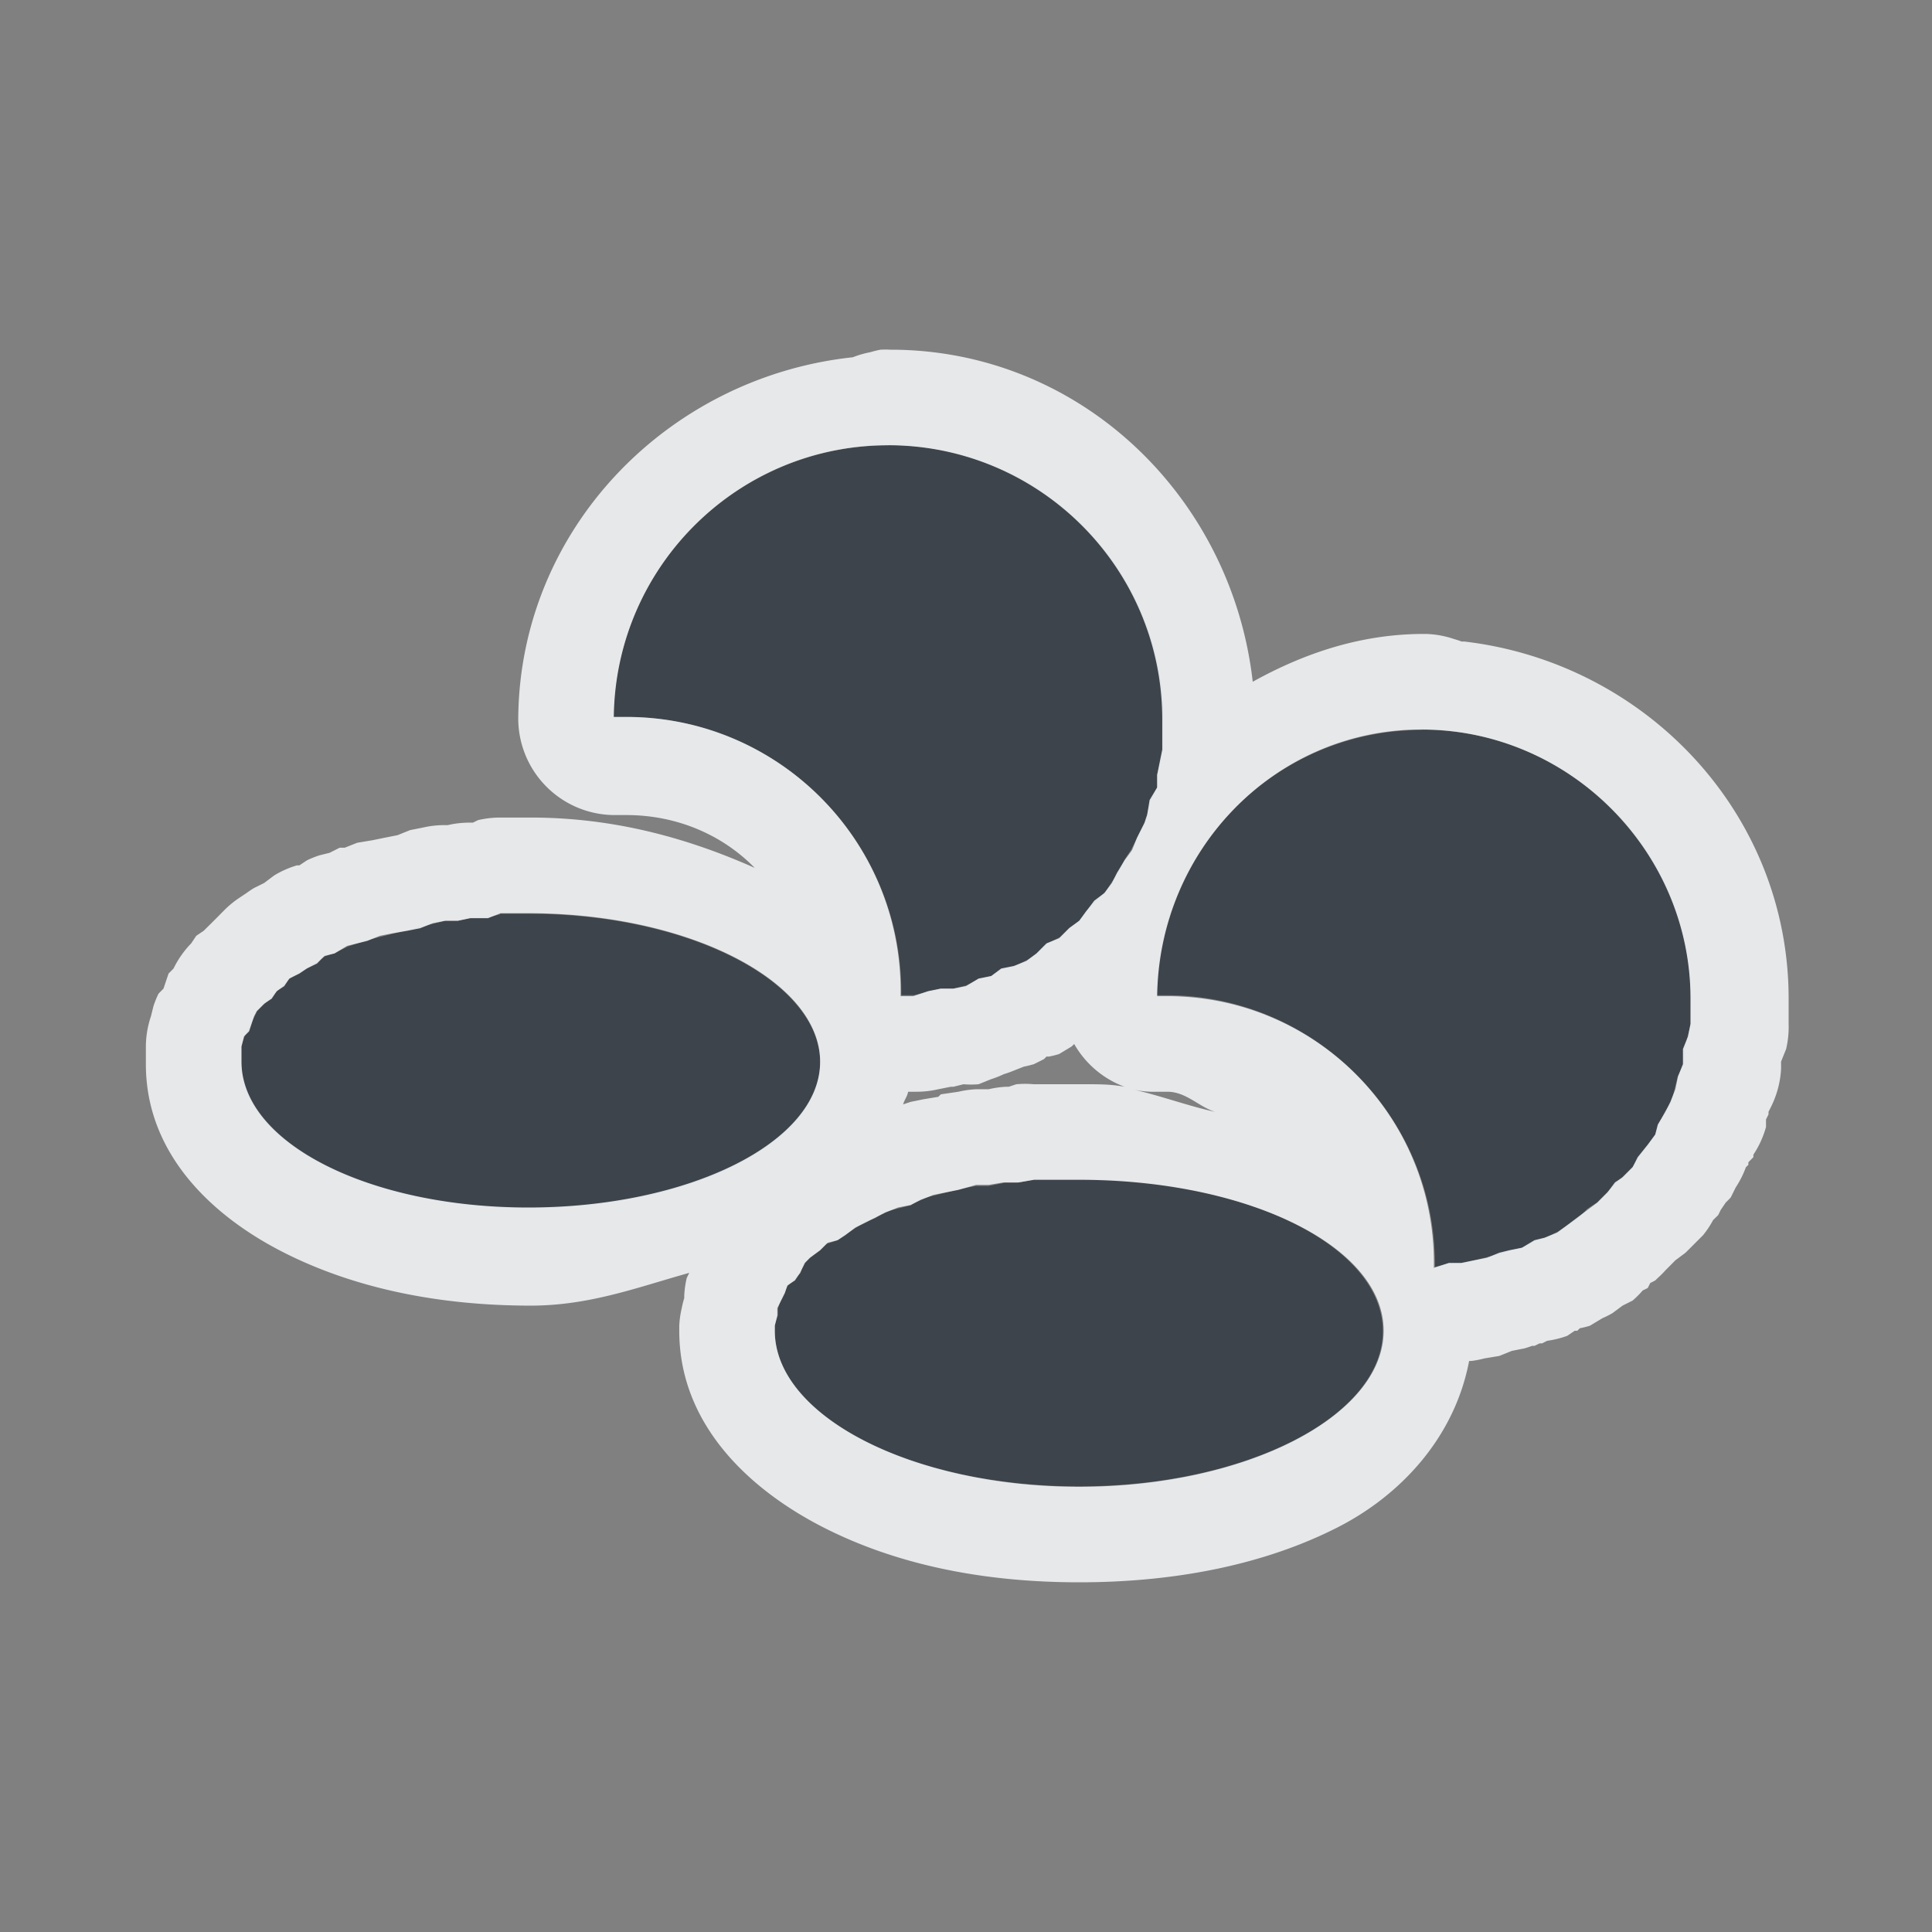 <?xml version="1.0" encoding="UTF-8" standalone="no"?>
<!-- Created with Inkscape (http://www.inkscape.org/) -->

<svg
   xmlns:a="http://ns.adobe.com/AdobeSVGViewerExtensions/3.0/"
   xmlns:i="http://ns.adobe.com/AdobeIllustrator/10.0/"
   xmlns:dc="http://purl.org/dc/elements/1.1/"
   xmlns:cc="http://creativecommons.org/ns#"
   xmlns:rdf="http://www.w3.org/1999/02/22-rdf-syntax-ns#"
   xmlns:svg="http://www.w3.org/2000/svg"
   xmlns="http://www.w3.org/2000/svg"
   xmlns:sodipodi="http://sodipodi.sourceforge.net/DTD/sodipodi-0.dtd"
   xmlns:inkscape="http://www.inkscape.org/namespaces/inkscape"
   width="24"
   height="24"
   id="svg2"
   version="1.1"
   inkscape:version="0.48.3.1 r9886"
   sodipodi:docname="snes.svg"
   inkscape:export-filename="/home/anton/.kde4/share/apps/desktoptheme/appo/icons/nepomuk.png"
   inkscape:export-xdpi="90"
   inkscape:export-ydpi="90">
  <rect width="100%" height="100%" fill="#808080" stroke="none"/>
  <sodipodi:namedview
     id="base"
     pagecolor="#ffffff"
     bordercolor="#666666"
     borderopacity="1.0"
     inkscape:pageopacity="0.0"
     inkscape:pageshadow="2"
     inkscape:zoom="32"
     inkscape:cx="11.132566"
     inkscape:cy="11.567386"
     inkscape:document-units="px"
     inkscape:current-layer="klipper"
     showgrid="true"
     inkscape:window-width="1920"
     inkscape:window-height="1023"
     inkscape:window-x="-10"
     inkscape:window-y="35"
     inkscape:window-maximized="1"
     inkscape:snap-grids="true"
     showguides="true"
     inkscape:guide-bbox="true"
     inkscape:snap-bbox="true"
     inkscape:object-paths="true"
     inkscape:snap-global="true"
     inkscape:bbox-paths="true"
     inkscape:bbox-nodes="true"
     inkscape:snap-bbox-edge-midpoints="true"
     inkscape:snap-bbox-midpoints="true"
     inkscape:snap-intersection-paths="true"
     inkscape:object-nodes="true"
     inkscape:snap-smooth-nodes="true"
     inkscape:snap-midpoints="true"
     inkscape:snap-object-midpoints="true"
     inkscape:snap-center="true">
    <inkscape:grid
       snapvisiblegridlinesonly="true"
       enabled="true"
       visible="true"
       empspacing="5"
       id="grid2818"
       type="xygrid" />
  </sodipodi:namedview>
  <defs
     id="defs4">
    <mask
       maskUnits="userSpaceOnUse"
       x="122.963"
       y="97.149"
       width="576.609"
       height="587.491"
       id="XMLID_23_"
       i:invertMask="false"
       i:clipMask="true">
      <g
         style="filter:url(#Adobe_OpacityMaskFilter)"
         id="g37">
        <radialGradient
           id="XMLID_24_"
           cx="88.978"
           cy="-20.899"
           r="673.116"
           fx="88.978"
           fy="-20.899"
           gradientUnits="userSpaceOnUse">
          <stop
             offset="0.309"
             style="stop-color:#FFFFFF"
             id="stop40" />
          <stop
             offset="1"
             style="stop-color:#000000"
             id="stop42" />
          <a:midPointStop
             offset="0.309"
             style="stop-color:#FFFFFF" />
          <a:midPointStop
             offset="0.5"
             style="stop-color:#FFFFFF" />
          <a:midPointStop
             offset="1"
             style="stop-color:#000000" />
        </radialGradient>
        <ellipse
           style="fill:url(#XMLID_24_)"
           sodipodi:ry="349.10599"
           sodipodi:rx="512.93402"
           sodipodi:cy="286.172"
           sodipodi:cx="295.89499"
           i:knockout="Off"
           cx="295.895"
           cy="286.172"
           rx="512.934"
           ry="349.106"
           id="ellipse44" />
      </g>
    </mask>
    <filter
       color-interpolation-filters="sRGB"
       id="Adobe_OpacityMaskFilter"
       filterUnits="userSpaceOnUse"
       x="122.963"
       y="97.149"
       width="576.609"
       height="587.491">
      <feColorMatrix
         type="matrix"
         values="1 0 0 0 0  0 1 0 0 0  0 0 1 0 0  0 0 0 1 0"
         id="feColorMatrix34" />
    </filter>
    <mask
       maskUnits="userSpaceOnUse"
       x="155.705"
       y="461.543"
       width="93.126"
       height="44.813"
       id="XMLID_26_"
       i:invertMask="false"
       i:clipMask="true">
      <g
         style="filter:url(#Adobe_OpacityMaskFilter_1_)"
         id="g75">
        <linearGradient
           id="XMLID_1_"
           gradientUnits="userSpaceOnUse"
           x1="211.722"
           y1="562.858"
           x2="200.073"
           y2="466.754">
          <stop
             offset="0"
             style="stop-color:#FFFFFF"
             id="stop78" />
          <stop
             offset="1"
             style="stop-color:#000000"
             id="stop80" />
          <a:midPointStop
             offset="0"
             style="stop-color:#FFFFFF" />
          <a:midPointStop
             offset="0.5"
             style="stop-color:#FFFFFF" />
          <a:midPointStop
             offset="1"
             style="stop-color:#000000" />
        </linearGradient>
        <ellipse
           style="fill:url(#XMLID_1_)"
           sodipodi:ry="59.682999"
           sodipodi:rx="80.542"
           sodipodi:cy="495.98801"
           sodipodi:cx="203.617"
           i:knockout="Off"
           cx="203.617"
           cy="495.988"
           rx="80.542"
           ry="59.683"
           id="ellipse82" />
      </g>
    </mask>
    <filter
       color-interpolation-filters="sRGB"
       id="Adobe_OpacityMaskFilter_1_"
       filterUnits="userSpaceOnUse"
       x="155.705"
       y="461.543"
       width="93.126"
       height="44.813">
      <feColorMatrix
         type="matrix"
         values="1 0 0 0 0  0 1 0 0 0  0 0 1 0 0  0 0 0 1 0"
         id="feColorMatrix72" />
    </filter>
    <mask
       maskUnits="userSpaceOnUse"
       x="101.57"
       y="425.034"
       width="156.907"
       height="127.553"
       id="XMLID_2_"
       i:invertMask="false"
       i:clipMask="true">
      <g
         style="filter:url(#Adobe_OpacityMaskFilter_2_)"
         id="g92">
        <linearGradient
           id="XMLID_3_"
           gradientUnits="userSpaceOnUse"
           x1="206.091"
           y1="397.621"
           x2="186.922"
           y2="563.473">
          <stop
             offset="0"
             style="stop-color:#FFFFFF"
             id="stop95" />
          <stop
             offset="0.111"
             style="stop-color:#CBCBCB"
             id="stop97" />
          <stop
             offset="0.24"
             style="stop-color:#969696"
             id="stop99" />
          <stop
             offset="0.37"
             style="stop-color:#686868"
             id="stop101" />
          <stop
             offset="0.499"
             style="stop-color:#424242"
             id="stop103" />
          <stop
             offset="0.627"
             style="stop-color:#252525"
             id="stop105" />
          <stop
             offset="0.754"
             style="stop-color:#111111"
             id="stop107" />
          <stop
             offset="0.879"
             style="stop-color:#040404"
             id="stop109" />
          <stop
             offset="1"
             style="stop-color:#000000"
             id="stop111" />
          <a:midPointStop
             offset="0"
             style="stop-color:#FFFFFF" />
          <a:midPointStop
             offset="0.299"
             style="stop-color:#FFFFFF" />
          <a:midPointStop
             offset="1"
             style="stop-color:#000000" />
        </linearGradient>
        <ellipse
           style="fill:url(#XMLID_3_)"
           sodipodi:ry="123.604"
           sodipodi:rx="160.94"
           sodipodi:cy="495.62299"
           sodipodi:cx="194.76401"
           i:knockout="Off"
           cx="194.764"
           cy="495.623"
           rx="160.94"
           ry="123.604"
           id="ellipse113" />
      </g>
    </mask>
    <filter
       color-interpolation-filters="sRGB"
       id="Adobe_OpacityMaskFilter_2_"
       filterUnits="userSpaceOnUse"
       x="101.57"
       y="425.034"
       width="156.907"
       height="127.553">
      <feColorMatrix
         type="matrix"
         values="1 0 0 0 0  0 1 0 0 0  0 0 1 0 0  0 0 0 1 0"
         id="feColorMatrix89" />
    </filter>
    <mask
       maskUnits="userSpaceOnUse"
       x="191.541"
       y="217.631"
       width="447.197"
       height="527.73"
       id="XMLID_10_"
       i:invertMask="false"
       i:clipMask="true">
      <g
         style="filter:url(#Adobe_OpacityMaskFilter_3_)"
         id="g165">
        <radialGradient
           id="XMLID_11_"
           cx="657.212"
           cy="155.233"
           r="606.953"
           fx="657.212"
           fy="155.233"
           gradientTransform="matrix(0.931,0,0,0.93,28.746,21.663)"
           gradientUnits="userSpaceOnUse">
          <stop
             offset="0"
             style="stop-color:#C9C9C8"
             id="stop168" />
          <stop
             offset="0.088"
             style="stop-color:#C4C4C4"
             id="stop170" />
          <stop
             offset="0.219"
             style="stop-color:#B8B8B7"
             id="stop172" />
          <stop
             offset="0.377"
             style="stop-color:#A1A0A0"
             id="stop174" />
          <stop
             offset="0.556"
             style="stop-color:#7F7F7E"
             id="stop176" />
          <stop
             offset="0.752"
             style="stop-color:#4F4F4E"
             id="stop178" />
          <stop
             offset="0.96"
             style="stop-color:#121212"
             id="stop180" />
          <stop
             offset="1"
             style="stop-color:#000000"
             id="stop182" />
          <a:midPointStop
             offset="0"
             style="stop-color:#C9C9C8" />
          <a:midPointStop
             offset="0.622"
             style="stop-color:#C9C9C8" />
          <a:midPointStop
             offset="1"
             style="stop-color:#000000" />
        </radialGradient>
        <circle
           style="fill:url(#XMLID_11_)"
           sodipodi:ry="302.95401"
           sodipodi:rx="302.95401"
           sodipodi:cy="444.22601"
           sodipodi:cx="408.427"
           i:knockout="Off"
           cx="408.427"
           cy="444.226"
           r="302.954"
           id="circle184" />
      </g>
    </mask>
    <filter
       color-interpolation-filters="sRGB"
       id="Adobe_OpacityMaskFilter_3_"
       filterUnits="userSpaceOnUse"
       x="191.541"
       y="217.631"
       width="447.197"
       height="527.73">
      <feColorMatrix
         type="matrix"
         values="1 0 0 0 0  0 1 0 0 0  0 0 1 0 0  0 0 0 1 0"
         id="feColorMatrix162" />
    </filter>
    <mask
       maskUnits="userSpaceOnUse"
       x="243.061"
       y="279.317"
       width="252.506"
       height="187.183"
       id="XMLID_13_"
       i:invertMask="false"
       i:clipMask="true">
      <g
         style="filter:url(#Adobe_OpacityMaskFilter_4_)"
         id="g199">
        <linearGradient
           id="XMLID_14_"
           gradientUnits="userSpaceOnUse"
           x1="340.049"
           y1="266.934"
           x2="372.381"
           y2="417.815">
          <stop
             offset="0"
             style="stop-color:#FFFFFF"
             id="stop202" />
          <stop
             offset="0.087"
             style="stop-color:#F8F8F8"
             id="stop204" />
          <stop
             offset="0.216"
             style="stop-color:#E4E4E4"
             id="stop206" />
          <stop
             offset="0.371"
             style="stop-color:#C2C2C2"
             id="stop208" />
          <stop
             offset="0.546"
             style="stop-color:#949494"
             id="stop210" />
          <stop
             offset="0.739"
             style="stop-color:#595959"
             id="stop212" />
          <stop
             offset="0.944"
             style="stop-color:#151515"
             id="stop214" />
          <stop
             offset="0.994"
             style="stop-color:#000000"
             id="stop216" />
          <a:midPointStop
             offset="0"
             style="stop-color:#FFFFFF" />
          <a:midPointStop
             offset="0.622"
             style="stop-color:#FFFFFF" />
          <a:midPointStop
             offset="0.994"
             style="stop-color:#000000" />
        </linearGradient>
        <ellipse
           style="fill:url(#XMLID_14_)"
           sodipodi:ry="183.32201"
           sodipodi:rx="215.32401"
           sodipodi:cy="374.28201"
           sodipodi:cx="363.052"
           i:knockout="Off"
           cx="363.052"
           cy="374.282"
           rx="215.324"
           ry="183.322"
           id="ellipse218" />
      </g>
    </mask>
    <filter
       color-interpolation-filters="sRGB"
       id="Adobe_OpacityMaskFilter_4_"
       filterUnits="userSpaceOnUse"
       x="243.061"
       y="279.317"
       width="252.506"
       height="187.183">
      <feColorMatrix
         type="matrix"
         values="1 0 0 0 0  0 1 0 0 0  0 0 1 0 0  0 0 0 1 0"
         id="feColorMatrix196" />
    </filter>
  </defs>
  <g
     transform="translate(8.485,-1016.695)"
     id="klipper"
     inkscape:groupmode="layer"
     inkscape:label="Layer 1">
    <path
       inkscape:connector-curvature="0"
       style="fill:#ffffff;fill-opacity:0.4;fill-rule:nonzero;stroke:none"
       d="m 23.515,1025.101 0,0.781 c 2.193,0.371 4.197,1.331 5.812,2.719 -1.541,-1.677 -3.538,-2.912 -5.812,-3.5 z m 7.344,2.25 c 1.82,2.013 3.096,4.526 3.5,7.344 l -1.25,0 c 0.084,0.327 0.162,0.663 0.219,1 l 2.031,0 c -0.475,-3.308 -2.137,-6.207 -4.5,-8.344 z m -7.344,1.938 0,0.656 c 1.168,0.3 2.228,0.876 3.125,1.625 -0.837,-1.002 -1.894,-1.784 -3.125,-2.281 z m 4.531,0.875 c 1.1,1.27 1.9,2.822 2.25,4.531 l -1.375,0 c 0.13,0.323 0.256,0.658 0.344,1 l 2.031,0 c -0.45,-2.197 -1.617,-4.117 -3.25,-5.531 z m -2.781,2.844 c 0.389,0.501 0.69,1.076 0.906,1.688 l -2.062,0 c 0.331,0.285 0.619,0.612 0.844,1 l 2.219,0 c -0.377,-1.066 -1.042,-1.996 -1.906,-2.688 z m -1.75,1.094 0,0.156 c 0.093,0.054 0.194,0.096 0.281,0.156 -0.08,-0.116 -0.191,-0.207 -0.281,-0.312 z"
       id="path3071" />
    <path
       inkscape:connector-curvature="0"
       style="font-style:normal;font-variant:normal;font-weight:normal;font-stretch:normal;letter-spacing:normal;word-spacing:normal;text-anchor:start;color:#000000;fill:#27303a;fill-opacity:0.753;fill-rule:nonzero;stroke:none;stroke-width:2;marker:none;visibility:visible;display:inline;overflow:visible;enable-background:accumulate"
       d="m 2.55,1022.227 c -1.869,0 -3.393,1.509 -3.415,3.375 l 0.161,0 c 1.881,0 3.415,1.53 3.415,3.415 l 0,0.04 0.161,0 0.161,-0.04 0.161,-0.04 0.161,0 0.161,-0.04 0.161,-0.08 0.161,-0.04 0.121,-0.08 0.161,-0.04 0.161,-0.08 0.121,-0.08 0.121,-0.121 0.161,-0.08 0.121,-0.121 0.121,-0.08 0.08,-0.121 0.121,-0.121 0.121,-0.121 0.08,-0.121 0.08,-0.121 0.08,-0.161 0.08,-0.121 0.08,-0.161 0.08,-0.161 0.04,-0.121 0.04,-0.161 0.08,-0.161 0,-0.161 0.04,-0.161 0.04,-0.161 0,-0.201 0,-0.161 c 0,-1.882 -1.534,-3.415 -3.415,-3.415 z m 6.629,3.536 c -1.818,0 -3.273,1.479 -3.295,3.295 l 0.121,0 c 1.83,0 3.335,1.501 3.335,3.335 l 0,0.04 0.161,-0.04 0.161,0 0.161,-0.04 0.161,-0.04 0.161,-0.04 0.121,-0.04 0.161,-0.04 0.161,-0.08 0.121,-0.04 0.161,-0.08 0.121,-0.08 0.121,-0.08 0.121,-0.121 0.121,-0.08 0.121,-0.121 0.121,-0.121 0.08,-0.08 0.121,-0.121 0.08,-0.121 0.121,-0.161 0.08,-0.121 0.04,-0.121 0.08,-0.161 0.08,-0.121 0.04,-0.161 0.04,-0.161 0.08,-0.161 0,-0.161 0.04,-0.161 0.04,-0.161 0,-0.161 0,-0.161 c 0,-1.833 -1.5,-3.335 -3.335,-3.335 z m -11.451,2.29 -0.161,0.04 -0.201,0 -0.161,0.04 -0.161,0 -0.161,0.04 -0.161,0.04 -0.161,0.04 -0.161,0.04 -0.161,0.04 -0.161,0.04 -0.121,0.04 -0.121,0.04 -0.161,0.08 -0.121,0.04 -0.121,0.08 -0.121,0.08 -0.08,0.04 -0.121,0.08 -0.08,0.08 -0.08,0.08 -0.08,0.08 -0.08,0.08 -0.08,0.08 -0.04,0.08 -0.04,0.08 -0.04,0.08 -0.04,0.08 -0.04,0.121 0,0.08 0,0.08 0,0.04 c 0,1.007 1.594,1.808 3.576,1.808 1.985,0 3.616,-0.801 3.616,-1.808 0,-1.004 -1.63,-1.848 -3.616,-1.848 l -0.161,0 -0.201,0 z m 6.629,3.295 -0.201,0.04 -0.161,0 -0.201,0.04 -0.161,0 -0.201,0.04 -0.161,0.04 -0.161,0.04 -0.161,0.04 -0.121,0.08 -0.161,0.04 -0.161,0.04 -0.121,0.08 -0.121,0.04 -0.121,0.08 -0.121,0.08 -0.121,0.08 -0.121,0.04 -0.08,0.08 -0.121,0.08 -0.08,0.08 -0.04,0.121 -0.08,0.08 -0.08,0.08 -0.04,0.08 -0.04,0.08 -0.04,0.121 0,0.08 -0.04,0.121 0,0.08 c 0,1.054 1.693,1.929 3.777,1.929 2.083,0 3.777,-0.875 3.777,-1.929 0,-1.055 -1.694,-1.889 -3.777,-1.889 l -0.201,0 -0.201,0 -0.161,0 z"
       id="path3056" />
    <path
       style="font-size:medium;font-style:normal;font-variant:normal;font-weight:normal;font-stretch:normal;text-indent:0;text-align:start;text-decoration:none;line-height:normal;letter-spacing:normal;word-spacing:normal;text-transform:none;direction:ltr;block-progression:tb;writing-mode:lr-tb;text-anchor:start;baseline-shift:baseline;color:#000000;fill:#f1f3f5;fill-opacity:0.903;fill-rule:nonzero;stroke:none;stroke-width:2;marker:none;visibility:visible;display:inline;overflow:visible;enable-background:accumulate;font-family:Sans;-inkscape-font-specification:Sans"
       d="M 10.938 4.344 A 1.2 1.2 0 0 0 10.812 4.375 A 1.2 1.2 0 0 0 10.594 4.438 C 8.306 4.683 6.465 6.56 6.438 8.906 A 1.2 1.2 0 0 0 7.625 10.125 L 7.781 10.125 C 8.407 10.125 8.974 10.37 9.375 10.781 C 8.556 10.417 7.64 10.156 6.594 10.156 L 6.438 10.156 L 6.219 10.156 A 1.2 1.2 0 0 0 5.938 10.188 L 5.875 10.219 L 5.844 10.219 A 1.2 1.2 0 0 0 5.562 10.25 L 5.531 10.25 A 1.2 1.2 0 0 0 5.25 10.281 L 5.094 10.312 L 4.938 10.375 L 4.781 10.406 L 4.625 10.438 L 4.438 10.469 L 4.281 10.531 A 1.2 1.2 0 0 0 4.219 10.531 L 4.094 10.594 L 3.969 10.625 A 1.2 1.2 0 0 0 3.812 10.688 L 3.719 10.75 L 3.688 10.75 A 1.2 1.2 0 0 0 3.406 10.875 L 3.281 10.969 L 3.219 11 L 3.156 11.031 A 1.2 1.2 0 0 0 3.062 11.094 L 2.969 11.156 A 1.2 1.2 0 0 0 2.781 11.312 L 2.688 11.406 L 2.625 11.469 L 2.531 11.562 L 2.438 11.625 L 2.375 11.719 A 1.2 1.2 0 0 0 2.156 12.031 L 2.094 12.094 L 2.062 12.188 L 2.031 12.281 L 1.969 12.344 A 1.2 1.2 0 0 0 1.906 12.5 L 1.875 12.625 A 1.2 1.2 0 0 0 1.812 13 L 1.812 13.094 L 1.812 13.156 L 1.812 13.219 C 1.812 14.355 2.664 15.125 3.531 15.562 C 4.398 16 5.441 16.219 6.594 16.219 C 7.327 16.219 7.929 15.988 8.562 15.812 L 8.531 15.875 A 1.2 1.2 0 0 0 8.5 16.094 A 1.2 1.2 0 0 0 8.5 16.125 A 1.2 1.2 0 0 0 8.469 16.25 A 1.2 1.2 0 0 0 8.438 16.469 L 8.438 16.531 C 8.438 17.701 9.316 18.506 10.219 18.969 C 11.121 19.431 12.196 19.656 13.406 19.656 C 14.616 19.656 15.723 19.431 16.625 18.969 C 17.413 18.565 18.072 17.845 18.25 16.906 L 18.281 16.906 A 1.2 1.2 0 0 0 18.438 16.875 L 18.625 16.844 L 18.781 16.781 L 18.938 16.75 A 1.2 1.2 0 0 0 19.031 16.719 L 19.062 16.719 L 19.125 16.688 L 19.156 16.688 L 19.219 16.656 A 1.2 1.2 0 0 0 19.469 16.594 L 19.562 16.531 L 19.594 16.531 A 1.2 1.2 0 0 0 19.625 16.5 A 1.2 1.2 0 0 0 19.75 16.469 L 19.906 16.375 A 1.2 1.2 0 0 0 20.031 16.312 L 20.156 16.219 L 20.281 16.156 A 1.2 1.2 0 0 0 20.406 16.031 L 20.469 16 L 20.5 15.938 A 1.2 1.2 0 0 0 20.562 15.906 L 20.594 15.875 A 1.2 1.2 0 0 0 20.688 15.781 L 20.812 15.656 L 20.938 15.562 L 21.031 15.469 L 21.156 15.344 A 1.2 1.2 0 0 0 21.281 15.156 L 21.344 15.094 L 21.375 15.031 L 21.438 14.938 A 1.2 1.2 0 0 0 21.5 14.875 L 21.562 14.75 A 1.2 1.2 0 0 0 21.688 14.5 A 1.2 1.2 0 0 0 21.719 14.469 L 21.719 14.438 L 21.781 14.375 A 1.2 1.2 0 0 0 21.781 14.344 A 1.2 1.2 0 0 0 21.938 14 L 21.938 13.906 L 21.969 13.844 L 21.969 13.812 L 22 13.75 A 1.2 1.2 0 0 0 22.125 13.281 A 1.2 1.2 0 0 0 22.125 13.219 L 22.125 13.188 L 22.188 13.031 A 1.2 1.2 0 0 0 22.219 12.719 L 22.219 12.562 L 22.219 12.406 C 22.219 10.095 20.434 8.231 18.188 7.969 L 18.156 7.969 A 1.2 1.2 0 0 0 18.062 7.938 A 1.2 1.2 0 0 0 17.719 7.875 A 1.2 1.2 0 0 0 17.688 7.875 C 16.907 7.875 16.201 8.114 15.562 8.469 C 15.302 6.175 13.421 4.344 11.062 4.344 A 1.2 1.2 0 0 0 10.938 4.344 z M 11.031 5.531 C 12.913 5.531 14.438 7.056 14.438 8.938 L 14.438 9.094 L 14.438 9.312 L 14.406 9.469 L 14.375 9.625 L 14.375 9.781 L 14.281 9.938 L 14.25 10.125 L 14.219 10.219 L 14.125 10.406 L 14.062 10.562 L 13.969 10.688 L 13.875 10.844 L 13.812 10.969 L 13.719 11.094 L 13.594 11.188 L 13.5 11.312 L 13.406 11.438 L 13.281 11.531 L 13.156 11.656 L 13 11.719 L 12.875 11.844 L 12.75 11.938 L 12.594 12 L 12.438 12.031 L 12.312 12.125 L 12.156 12.156 L 12 12.25 L 11.844 12.281 L 11.688 12.281 L 11.531 12.312 L 11.344 12.375 L 11.188 12.375 L 11.188 12.312 C 11.188 10.427 9.662 8.906 7.781 8.906 L 7.625 8.906 C 7.647 7.04 9.162 5.531 11.031 5.531 z M 17.656 9.062 C 19.491 9.062 21 10.573 21 12.406 L 21 12.562 L 21 12.719 L 20.969 12.875 L 20.906 13.031 L 20.906 13.219 L 20.844 13.375 L 20.812 13.531 L 20.75 13.688 L 20.688 13.812 L 20.594 13.969 L 20.562 14.094 L 20.469 14.219 L 20.344 14.375 L 20.281 14.5 L 20.156 14.625 L 20.062 14.688 L 19.969 14.812 L 19.844 14.938 L 19.719 15.031 L 19.594 15.125 L 19.469 15.219 L 19.344 15.312 L 19.188 15.375 L 19.062 15.406 L 18.906 15.5 L 18.75 15.531 L 18.625 15.562 L 18.469 15.625 L 18.312 15.656 L 18.156 15.688 L 18 15.688 L 17.812 15.75 L 17.812 15.688 C 17.812 13.854 16.33 12.375 14.5 12.375 L 14.375 12.375 C 14.397 10.559 15.838 9.062 17.656 9.062 z M 6.219 11.344 L 6.406 11.344 L 6.562 11.344 C 8.548 11.344 10.188 12.184 10.188 13.188 C 10.188 14.195 8.548 15 6.562 15 C 4.58 15 3 14.195 3 13.188 L 3 13.156 L 3 13.094 L 3 13 L 3.031 12.875 L 3.094 12.812 L 3.125 12.719 L 3.156 12.625 L 3.188 12.562 L 3.281 12.469 L 3.375 12.406 L 3.438 12.312 L 3.531 12.25 L 3.594 12.156 L 3.719 12.094 L 3.812 12.031 L 3.938 11.969 L 4.031 11.875 L 4.156 11.844 L 4.312 11.75 L 4.438 11.719 L 4.562 11.688 L 4.719 11.625 L 4.875 11.594 L 5.062 11.562 L 5.219 11.531 L 5.375 11.469 L 5.531 11.438 L 5.688 11.438 L 5.844 11.406 L 6.062 11.406 L 6.219 11.344 z M 13.344 12.969 A 1.2 1.2 0 0 0 13.969 13.5 C 13.786 13.465 13.61 13.469 13.406 13.469 L 13.219 13.469 L 13.031 13.469 L 12.844 13.469 A 1.2 1.2 0 0 0 12.625 13.469 L 12.531 13.5 L 12.5 13.5 A 1.2 1.2 0 0 0 12.281 13.531 A 1.2 1.2 0 0 0 12.25 13.531 L 12.125 13.531 A 1.2 1.2 0 0 0 11.906 13.562 L 11.688 13.594 A 1.2 1.2 0 0 0 11.656 13.625 L 11.469 13.656 L 11.312 13.688 L 11.219 13.719 C 11.234 13.663 11.271 13.621 11.281 13.562 L 11.375 13.562 A 1.2 1.2 0 0 0 11.656 13.531 L 11.812 13.5 L 11.844 13.5 L 11.969 13.469 A 1.2 1.2 0 0 0 12.156 13.469 L 12.312 13.406 A 1.2 1.2 0 0 0 12.469 13.344 A 1.2 1.2 0 0 0 12.562 13.312 L 12.719 13.25 A 1.2 1.2 0 0 0 12.844 13.219 L 12.906 13.188 A 1.2 1.2 0 0 0 12.969 13.156 A 1.2 1.2 0 0 0 13 13.125 L 13.031 13.125 A 1.2 1.2 0 0 0 13.156 13.094 L 13.312 13 A 1.2 1.2 0 0 0 13.344 12.969 z M 14.062 13.531 A 1.2 1.2 0 0 0 14.375 13.562 L 14.5 13.562 C 14.733 13.562 14.884 13.743 15.094 13.812 C 14.748 13.736 14.407 13.607 14.062 13.531 z M 12.844 14.656 L 13 14.656 L 13.219 14.656 L 13.406 14.656 C 15.489 14.656 17.188 15.476 17.188 16.531 C 17.188 17.585 15.489 18.469 13.406 18.469 C 11.322 18.469 9.625 17.586 9.625 16.531 L 9.625 16.469 L 9.656 16.344 L 9.656 16.25 L 9.719 16.125 L 9.75 16.062 L 9.781 15.969 L 9.875 15.906 L 9.938 15.812 L 10 15.688 L 10.062 15.625 L 10.188 15.531 L 10.281 15.438 L 10.406 15.406 L 10.5 15.344 L 10.625 15.25 L 10.75 15.188 L 10.875 15.125 L 11 15.062 L 11.156 15 L 11.312 14.969 L 11.438 14.906 L 11.594 14.844 L 11.75 14.812 L 11.906 14.781 L 12.125 14.719 L 12.281 14.719 L 12.469 14.688 L 12.656 14.688 L 12.844 14.656 z "
       transform="translate(-8.485,1016.695)"
       id="path3076" />
  </g>
</svg>
